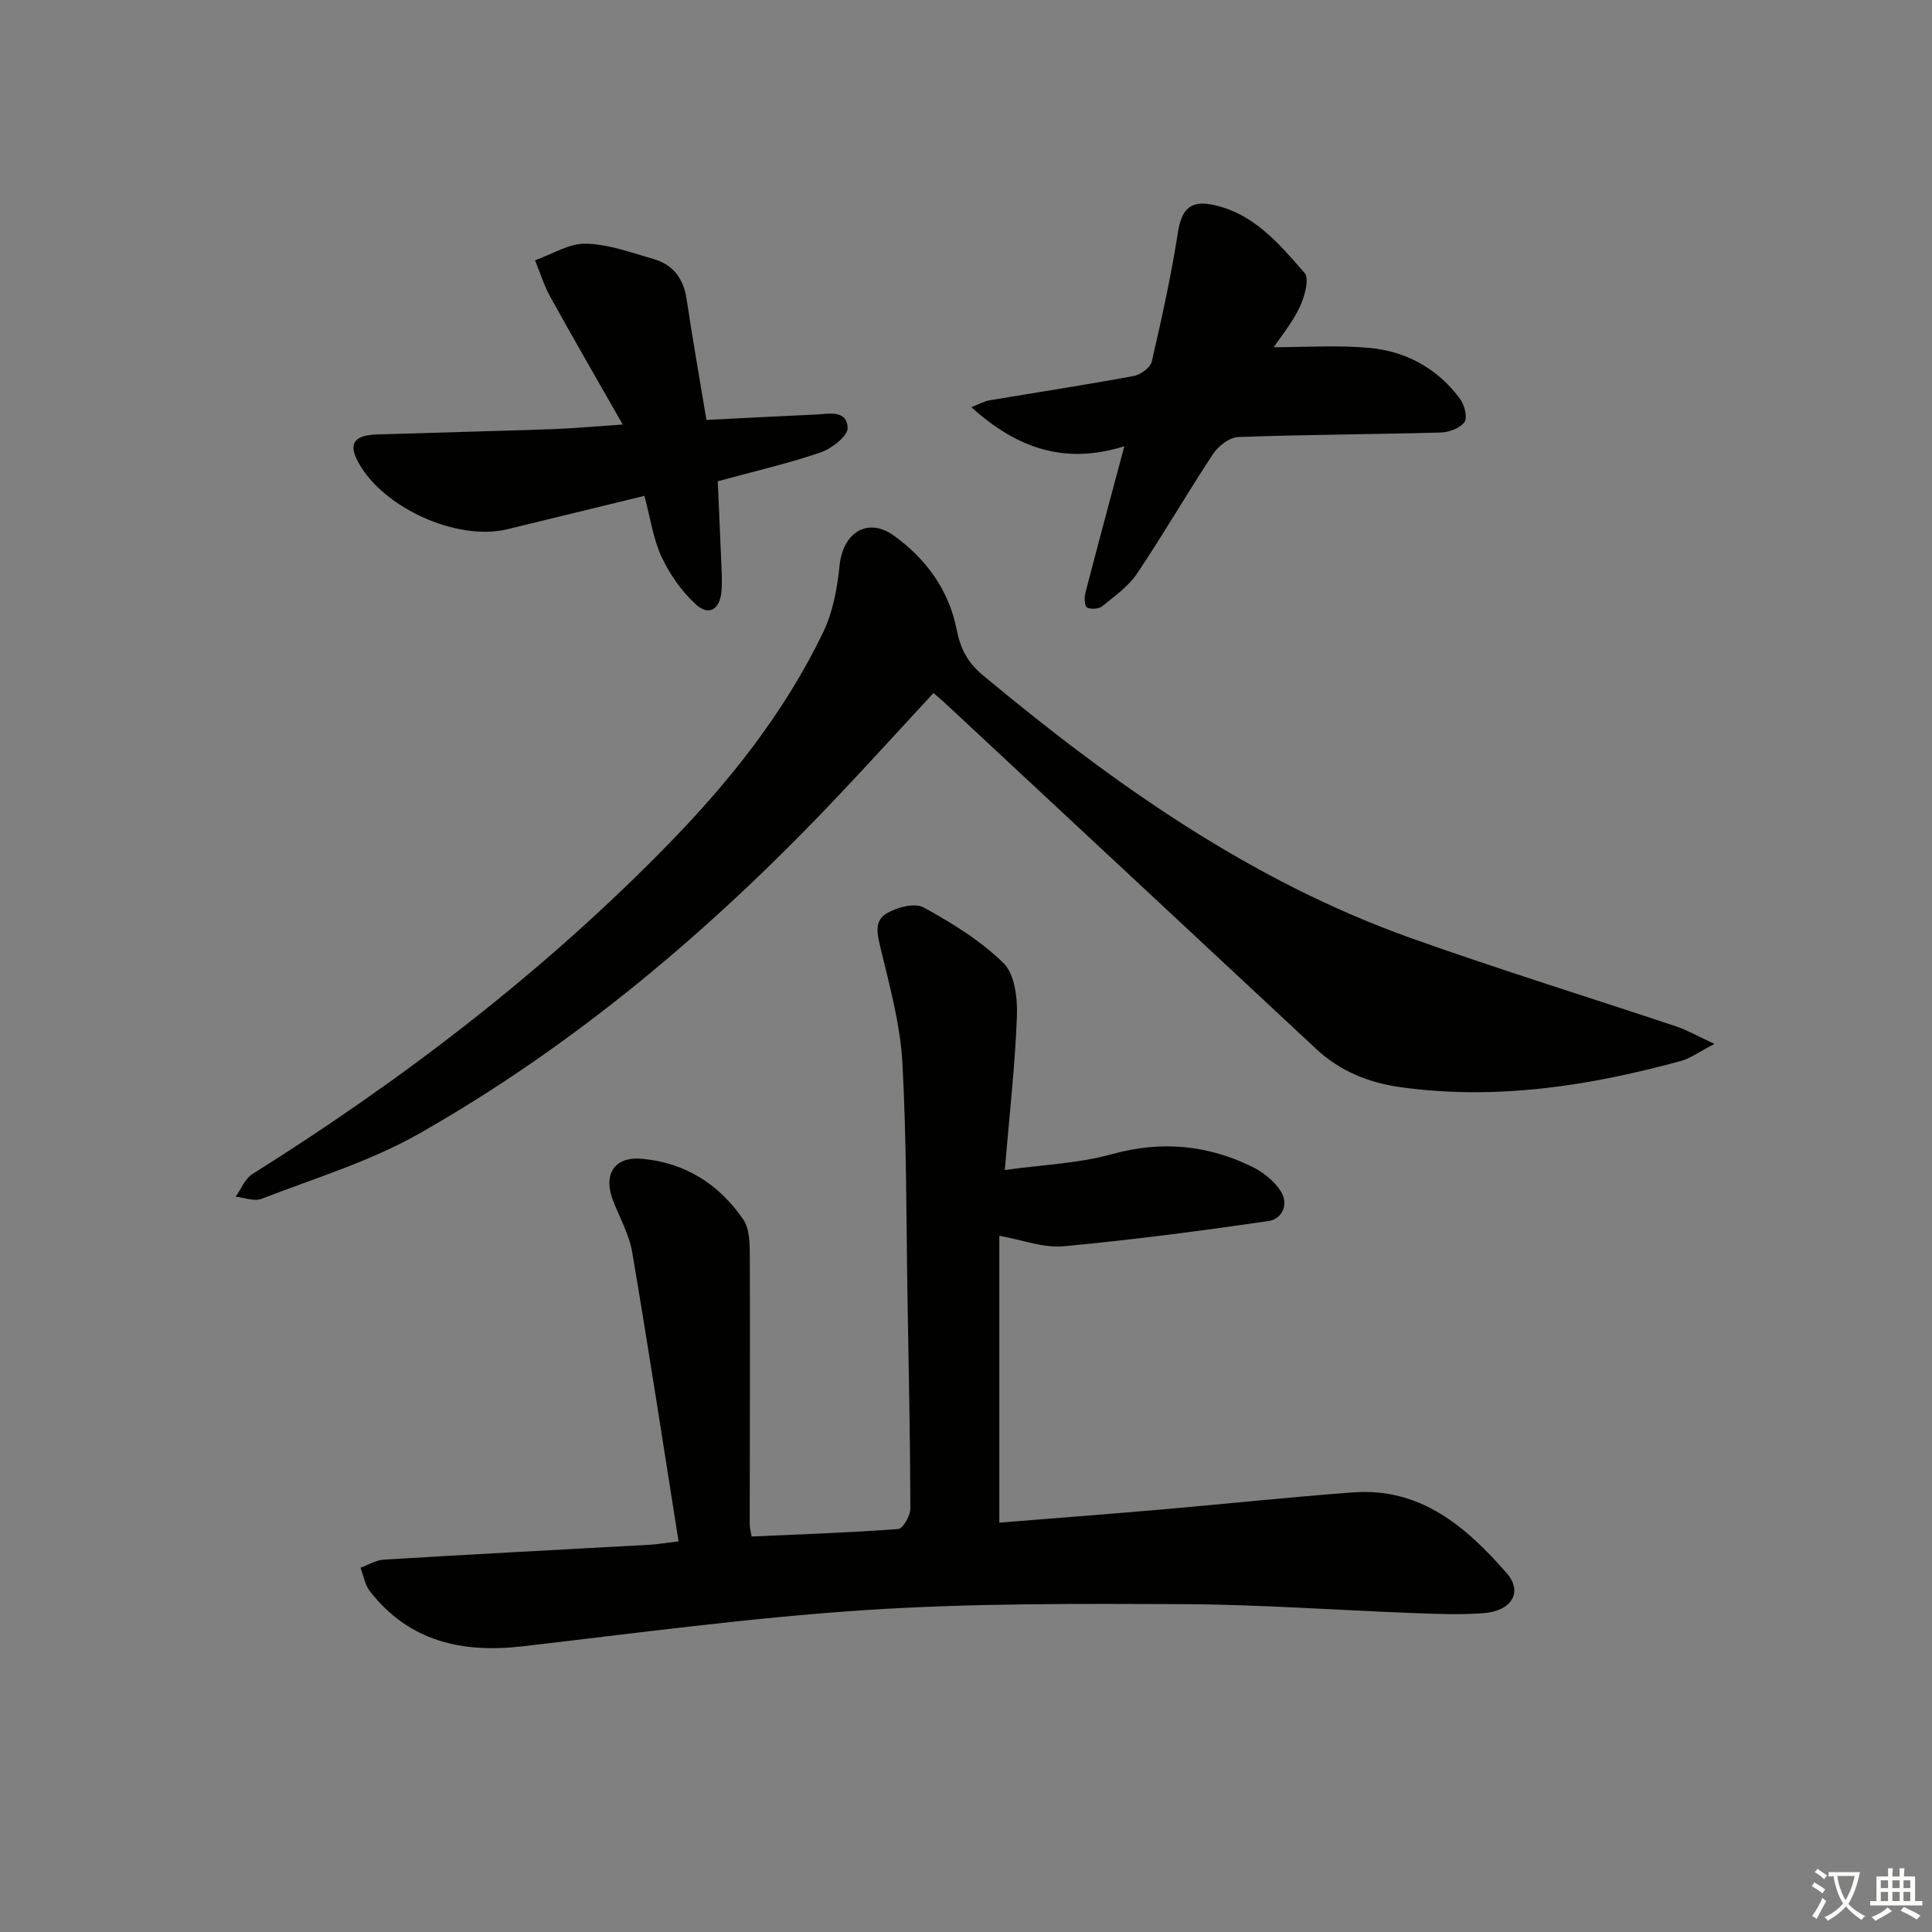 <svg enable-background="new 0 0 400 400" viewBox="0 0 400 400" xmlns="http://www.w3.org/2000/svg"><rect x="0" y="0" width="400" height="400" fill="#808080" stroke="none"/><path d="m377.9 391.2c-.2.3-.4.5-.6.8-.7-.6-1.4-1-2.2-1.5.2-.3.4-.5.5-.8.6.4 1.4.8 2.3 1.5zm-1.8 6.1c-.2-.2-.5-.4-.9-.6.4-.6.8-1.2 1.2-1.9s.7-1.3.9-1.9c.3.3.5.5.8.7-.7 1.3-1.4 2.6-2 3.7zm2.2-9c-.3.3-.5.5-.6.8-.6-.6-1.3-1.1-2-1.5.3-.3.5-.5.6-.7.6.5 1.3.9 2 1.4zm.3.2v-.9h2 4.5c-.3 1.3-.6 2.5-1 3.6s-.9 2.1-1.4 3c.4.5 1 1 1.6 1.4s1.2.8 1.9 1.1c-.3.2-.5.4-.8.8-.4-.3-1-.7-1.6-1.2s-1.2-1.1-1.6-1.6c-.5.6-1.1 1.1-1.7 1.6s-1.4.9-2.1 1.4c-.1-.3-.3-.5-.7-.8.6-.2 1.2-.5 1.9-1s1.4-1.1 2-1.8c-.5-.8-.9-1.6-1.2-2.5s-.6-2-.8-3.2c-.4.1-.7.1-1 .1zm2.5 2.7c.3 1 .7 1.7 1 2.2.3-.5.6-1.1 1-2s.6-1.9.9-3h-3.2-.4c.1.9.3 1.8.7 2.8z" fill="#fbfcfa"/><path d="m396.5 388.5v1.5 3.6h1.5v.9c-.4 0-1 0-1.7 0h-7.9c-.5 0-.9 0-1.2 0v-.9h1.3v-3.5c0-.7 0-1.2 0-1.6h2.4c0-.8 0-1.4 0-1.7h1c0 .3-.1.8-.1 1.7h1.5c0-.8 0-1.4 0-1.7h1c0 .3-.1.9-.1 1.7zm-8.2 9.2c-.2-.3-.5-.5-.8-.8.8-.3 1.4-.6 1.9-.9s1-.7 1.4-1.1c.3.3.6.5.9.8-1.6 1-2.8 1.6-3.4 2zm2.6-6.8v-1.6h-1.5v1.6zm0 2.7v-1.9h-1.5v1.9zm2.4-2.7v-1.6h-1.5v1.6zm0 2.7v-1.9h-1.5v1.9zm.2 2 .7-.8c.4.2.9.5 1.6.8s1.3.7 1.8 1c-.3.3-.5.6-.8.8-.4-.3-1.5-1-3.3-1.8zm2-4.7v-1.6h-1.4v1.6zm0 2.7v-1.9h-1.4v1.9z" fill="#fbfcfa"/><g fill="#010100"><path d="m140.49 319.12c-3.23-20.35-6.25-40.14-9.6-59.87-.63-3.69-2.6-7.14-3.97-10.7-2.08-5.41.25-9.13 5.93-8.64 8.94.77 16.05 5.26 21.04 12.58 1.34 1.96 1.34 5.07 1.35 7.65.07 18.49-.01 36.98-.02 55.47 0 .63.19 1.26.39 2.51 10.21-.46 20.3-.79 30.35-1.55.98-.07 2.53-2.75 2.52-4.22-.03-14.14-.33-28.28-.57-42.43-.29-16.64-.18-33.3-1.08-49.9-.43-7.84-2.58-15.64-4.42-23.34-.7-2.96-1.63-5.94 1.18-7.59 2.13-1.25 5.8-2.23 7.63-1.22 5.89 3.24 11.83 6.88 16.57 11.56 2.32 2.3 2.89 7.27 2.75 10.98-.37 10.11-1.53 20.18-2.51 31.83 7.79-1.09 15.24-1.35 22.22-3.29 10.21-2.83 19.73-1.91 29.01 2.62 2.26 1.1 4.51 2.92 5.87 5 1.74 2.67.44 5.8-2.53 6.24-14.1 2.05-28.25 3.91-42.44 5.22-4.09.38-8.37-1.3-13.26-2.17v59.39c11.12-.9 22.34-1.75 33.56-2.72 13.24-1.15 26.46-2.57 39.71-3.55 13.97-1.03 23.44 7.16 31.8 16.76 3.38 3.88 1 7.81-4.82 8.25-4.8.36-9.66.16-14.48-.02-15.95-.6-31.9-1.78-47.85-1.85-21.93-.09-43.92-.2-65.78 1.24-23.67 1.56-47.25 4.76-70.83 7.49-12.57 1.45-23.53-.99-31.64-11.42-1.03-1.32-1.31-3.22-1.94-4.85 1.62-.58 3.21-1.58 4.86-1.68 18.42-1.11 36.84-2.07 55.27-3.09 1.43-.09 2.9-.35 5.73-.69z"/><path d="m354.97 216.13c-3.3 1.71-5.02 3.01-6.95 3.53-19.05 5.2-38.33 8.18-58.11 5.42-6.55-.91-12.48-3.31-17.41-7.91-25.68-23.96-51.39-47.89-77.09-71.83-.59-.55-1.22-1.05-2.15-1.85-6.66 7.2-13.14 14.33-19.76 21.33-25.75 27.24-54.11 51.37-86.77 69.91-10.14 5.76-21.61 9.21-32.57 13.47-1.51.59-3.57-.26-5.37-.44 1.13-1.58 1.92-3.71 3.45-4.67 31.27-19.64 60.43-41.94 86.25-68.43 12.72-13.04 23.99-27.26 31.94-43.76 2.02-4.19 2.92-9.11 3.39-13.8.67-6.77 5.78-10.13 11.24-6.21 6.63 4.76 11.4 11.27 13 19.43.78 3.97 2.24 6.82 5.43 9.48 26.99 22.46 55.41 42.61 88.82 54.49 18.13 6.45 36.53 12.14 54.79 18.24 2.22.75 4.3 1.95 7.87 3.6z"/><path d="m232.78 92.39c-12.34 3.88-22.25.44-31.67-8.09 1.77-.69 2.71-1.24 3.72-1.41 9.98-1.68 19.99-3.21 29.93-5.05 1.42-.26 3.42-1.76 3.71-3.02 2.05-8.83 4-17.71 5.4-26.67.72-4.64 2.46-6.68 7-5.79 8.61 1.68 13.93 8.08 19.23 14.15 1.05 1.21-.01 4.97-1.03 7.12-1.53 3.22-3.88 6.05-5.35 8.26 6.47 0 13.09-.46 19.62.12 7.72.68 14.31 4.25 18.98 10.62.91 1.24 1.55 3.84.87 4.77-.92 1.27-3.21 2.1-4.93 2.15-13.96.39-27.92.42-41.87.93-1.81.07-4.12 1.83-5.21 3.46-5.4 8.17-10.3 16.67-15.76 24.8-1.8 2.68-4.65 4.69-7.21 6.77-.71.58-2.33.69-3.14.27-.52-.27-.61-2-.37-2.95 2.53-9.78 5.17-19.52 8.08-30.44z"/><path d="m133.42 102.66c-9.74 2.37-19.06 4.64-28.38 6.91-10.57 2.57-26.25-4.65-31.1-14.32-1.74-3.48-.51-5.15 4.07-5.3 12.14-.39 24.28-.68 36.41-1.1 4.31-.15 8.6-.56 14.51-.96-5.3-9.3-10.21-17.78-14.96-26.36-1.33-2.4-2.15-5.08-3.2-7.64 3.5-1.23 7.02-3.51 10.49-3.44 4.7.1 9.41 1.84 14.03 3.17 4.04 1.16 6.23 4.01 6.86 8.28 1.22 8.2 2.67 16.36 4.11 25.04 7.64-.38 15.06-.77 22.49-1.11 2.74-.12 6.57-1.09 6.75 2.75.07 1.66-3.31 4.31-5.6 5.09-6.88 2.34-14 3.98-21.3 5.97.26 5.97.55 12.2.8 18.42.06 1.5.1 3.01-.04 4.49-.35 3.65-2.62 5.03-5.29 2.59-2.92-2.68-5.38-6.19-7.08-9.8-1.73-3.68-2.29-7.91-3.57-12.68z"/></g></svg>
